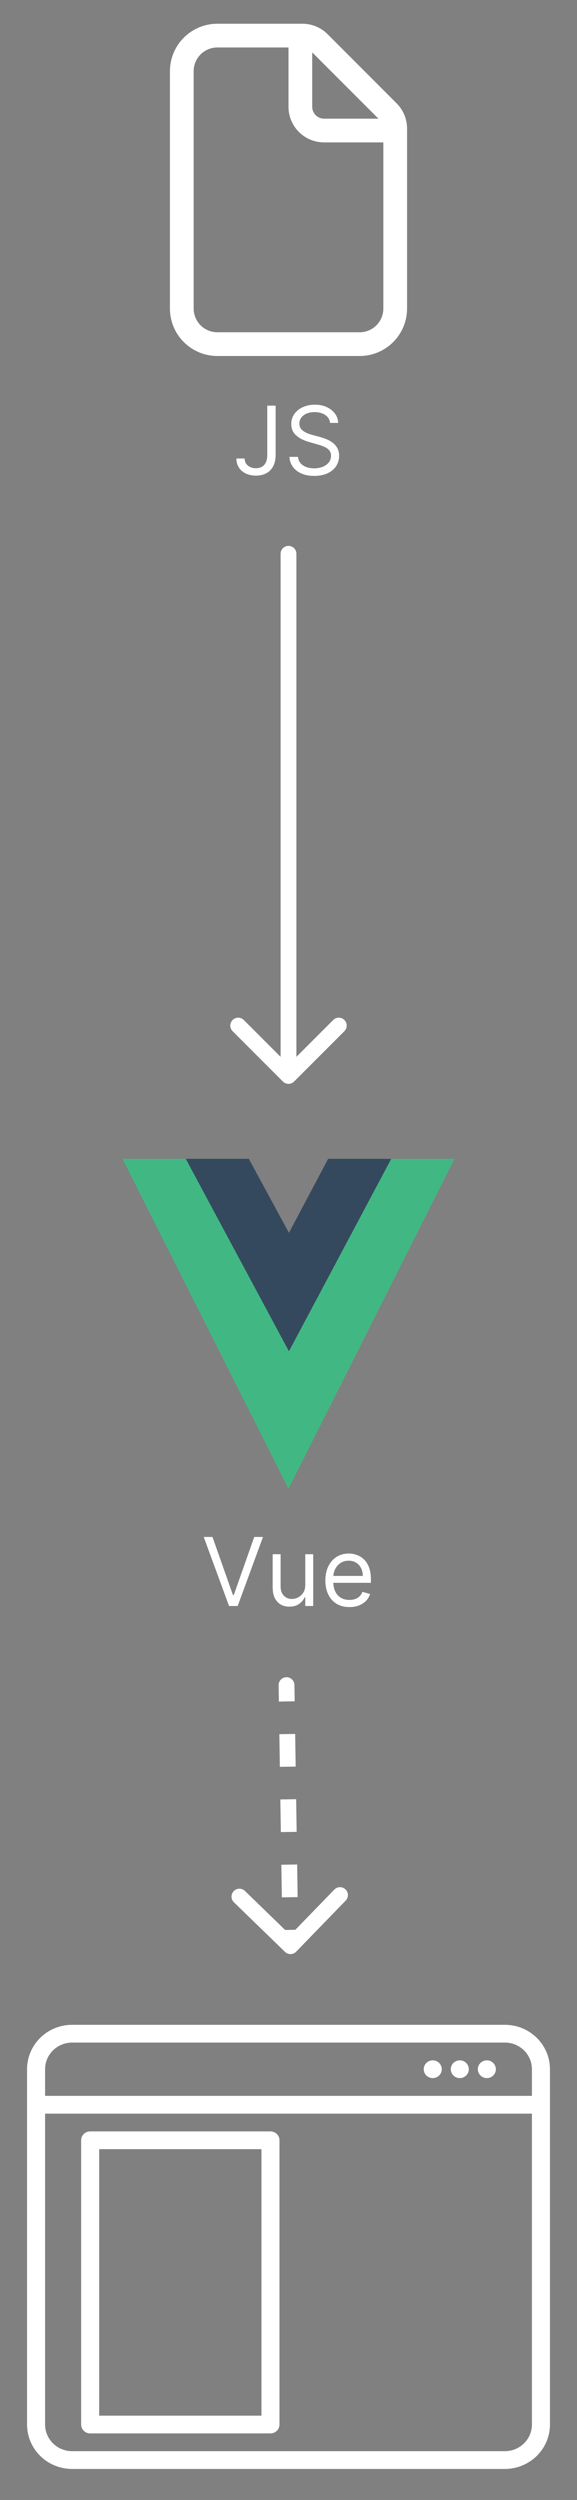 <svg width="73" height="316" viewBox="0 0 73 316" fill="none" xmlns="http://www.w3.org/2000/svg">
<rect x="0" y="0" width="73" height="316" fill="#808080" stroke="none"/>
<path d="M27.5 3C25.909 3 24.383 3.632 23.257 4.757C22.132 5.883 21.5 7.409 21.5 9V39C21.5 40.591 22.132 42.117 23.257 43.243C24.383 44.368 25.909 45 27.5 45H45.5C47.091 45 48.617 44.368 49.743 43.243C50.868 42.117 51.5 40.591 51.5 39V16.242C51.499 15.049 51.024 13.905 50.18 13.062L41.441 4.317C41.023 3.899 40.527 3.568 39.98 3.342C39.434 3.116 38.849 3 38.258 3H27.5ZM24.5 9C24.5 8.204 24.816 7.441 25.379 6.879C25.941 6.316 26.704 6 27.5 6H36.5V13.5C36.5 14.694 36.974 15.838 37.818 16.682C38.662 17.526 39.806 18 41 18H48.5V39C48.5 39.796 48.184 40.559 47.621 41.121C47.059 41.684 46.296 42 45.5 42H27.5C26.704 42 25.941 41.684 25.379 41.121C24.816 40.559 24.5 39.796 24.5 39V9ZM47.879 15H41C40.602 15 40.221 14.842 39.939 14.561C39.658 14.279 39.5 13.898 39.5 13.5V6.621L47.879 15Z" fill="white"/>
<path d="M33.814 51.273H34.871V57.511C34.871 58.068 34.768 58.541 34.564 58.93C34.359 59.32 34.071 59.615 33.699 59.817C33.327 60.019 32.888 60.119 32.382 60.119C31.905 60.119 31.48 60.033 31.108 59.859C30.736 59.683 30.443 59.433 30.23 59.109C30.017 58.785 29.91 58.401 29.91 57.955H30.95C30.95 58.202 31.011 58.418 31.133 58.602C31.258 58.784 31.429 58.926 31.645 59.028C31.861 59.131 32.106 59.182 32.382 59.182C32.686 59.182 32.944 59.118 33.157 58.99C33.371 58.862 33.532 58.675 33.643 58.428C33.757 58.178 33.814 57.872 33.814 57.511V51.273ZM41.761 53.455C41.71 53.023 41.503 52.688 41.139 52.449C40.775 52.21 40.329 52.091 39.801 52.091C39.415 52.091 39.077 52.153 38.787 52.278C38.5 52.403 38.275 52.575 38.114 52.794C37.954 53.013 37.875 53.261 37.875 53.54C37.875 53.773 37.93 53.973 38.041 54.141C38.155 54.305 38.3 54.443 38.476 54.554C38.652 54.662 38.837 54.751 39.03 54.822C39.223 54.891 39.4 54.946 39.562 54.989L40.449 55.227C40.676 55.287 40.929 55.369 41.207 55.474C41.489 55.58 41.757 55.723 42.013 55.905C42.271 56.084 42.484 56.314 42.652 56.595C42.819 56.876 42.903 57.222 42.903 57.631C42.903 58.102 42.78 58.528 42.532 58.909C42.288 59.29 41.93 59.592 41.459 59.817C40.99 60.041 40.42 60.153 39.75 60.153C39.125 60.153 38.584 60.053 38.126 59.851C37.672 59.649 37.314 59.368 37.052 59.007C36.794 58.646 36.648 58.227 36.614 57.75H37.704C37.733 58.08 37.844 58.352 38.037 58.568C38.233 58.781 38.48 58.94 38.778 59.045C39.079 59.148 39.403 59.199 39.75 59.199C40.153 59.199 40.515 59.133 40.837 59.003C41.157 58.869 41.412 58.685 41.599 58.449C41.787 58.21 41.88 57.932 41.88 57.614C41.88 57.324 41.8 57.088 41.638 56.906C41.476 56.724 41.263 56.577 40.998 56.463C40.734 56.349 40.449 56.25 40.142 56.165L39.068 55.858C38.386 55.662 37.846 55.382 37.449 55.019C37.051 54.655 36.852 54.179 36.852 53.591C36.852 53.102 36.984 52.676 37.248 52.312C37.515 51.946 37.873 51.662 38.322 51.46C38.774 51.256 39.278 51.153 39.835 51.153C40.398 51.153 40.898 51.254 41.335 51.456C41.773 51.655 42.119 51.928 42.375 52.274C42.633 52.621 42.77 53.014 42.784 53.455H41.761Z" fill="white"/>
<path d="M37.5 70C37.5 69.448 37.052 69 36.5 69C35.948 69 35.5 69.448 35.5 70H37.5ZM35.793 136.707C36.183 137.098 36.817 137.098 37.207 136.707L43.571 130.343C43.962 129.953 43.962 129.319 43.571 128.929C43.181 128.538 42.547 128.538 42.157 128.929L36.5 134.586L30.843 128.929C30.453 128.538 29.82 128.538 29.429 128.929C29.038 129.319 29.038 129.953 29.429 130.343L35.793 136.707ZM35.5 70L35.5 136H37.5L37.5 70H35.5Z" fill="white"/>
<path d="M49.1 146.476H57.5L36.5 188.183L15.5 146.476H31.271L36.5 156.147L41.847 146.476H49.1Z" fill="#41B883"/>
<path d="M23.5 146.476L36.554 170.805L49.5 146.476H41.517L36.554 155.833L31.483 146.476H23.5Z" fill="#35495E"/>
<path d="M26.882 194.273L29.473 201.619H29.575L32.166 194.273H33.274L30.069 203H28.978L25.774 194.273H26.882ZM38.622 200.324V196.455H39.627V203H38.622V201.892H38.553C38.4 202.224 38.161 202.507 37.837 202.74C37.514 202.97 37.105 203.085 36.61 203.085C36.201 203.085 35.837 202.996 35.519 202.817C35.201 202.635 34.951 202.362 34.769 201.999C34.587 201.632 34.497 201.17 34.497 200.614V196.455H35.502V200.545C35.502 201.023 35.636 201.403 35.903 201.688C36.173 201.972 36.517 202.114 36.934 202.114C37.184 202.114 37.438 202.05 37.697 201.922C37.958 201.794 38.177 201.598 38.353 201.334C38.532 201.07 38.622 200.733 38.622 200.324ZM44.214 203.136C43.583 203.136 43.039 202.997 42.581 202.719C42.127 202.438 41.776 202.045 41.529 201.543C41.285 201.037 41.163 200.449 41.163 199.778C41.163 199.108 41.285 198.517 41.529 198.006C41.776 197.491 42.12 197.091 42.56 196.804C43.003 196.514 43.52 196.369 44.111 196.369C44.452 196.369 44.789 196.426 45.121 196.54C45.454 196.653 45.756 196.838 46.029 197.094C46.302 197.347 46.519 197.682 46.681 198.099C46.843 198.517 46.924 199.031 46.924 199.642V200.068H41.878V199.199H45.901C45.901 198.83 45.827 198.5 45.679 198.21C45.535 197.92 45.327 197.692 45.057 197.524C44.79 197.357 44.475 197.273 44.111 197.273C43.711 197.273 43.364 197.372 43.072 197.571C42.782 197.767 42.559 198.023 42.403 198.338C42.246 198.653 42.168 198.991 42.168 199.352V199.932C42.168 200.426 42.253 200.845 42.424 201.189C42.597 201.53 42.837 201.79 43.144 201.969C43.451 202.145 43.807 202.233 44.214 202.233C44.478 202.233 44.716 202.196 44.929 202.122C45.145 202.045 45.331 201.932 45.488 201.781C45.644 201.628 45.765 201.437 45.85 201.21L46.822 201.483C46.719 201.812 46.547 202.102 46.306 202.352C46.065 202.599 45.766 202.793 45.411 202.932C45.056 203.068 44.657 203.136 44.214 203.136Z" fill="white"/>
<path d="M37.25 212.985C37.242 212.433 36.787 211.992 36.235 212C35.683 212.008 35.242 212.463 35.25 213.015L37.25 212.985ZM36.054 246.718C36.45 247.102 37.083 247.093 37.468 246.696L43.735 240.237C44.119 239.84 44.109 239.207 43.713 238.823C43.317 238.438 42.684 238.448 42.299 238.844L36.729 244.586L30.987 239.015C30.59 238.631 29.957 238.64 29.573 239.037C29.188 239.433 29.198 240.066 29.594 240.451L36.054 246.718ZM35.25 213.015L35.281 215.078L37.281 215.047L37.25 212.985L35.25 213.015ZM35.344 219.203L35.406 223.328L37.406 223.297L37.344 219.172L35.344 219.203ZM35.469 227.453L35.531 231.578L37.531 231.547L37.469 227.422L35.469 227.453ZM35.594 235.703L35.656 239.828L37.656 239.797L37.594 235.672L35.594 235.703ZM35.719 243.953L35.75 246.015L37.75 245.985L37.719 243.922L35.719 243.953ZM37.25 212.985C37.242 212.433 36.787 211.992 36.235 212C35.683 212.008 35.242 212.463 35.25 213.015L37.25 212.985ZM36.054 246.718C36.45 247.102 37.083 247.093 37.468 246.696L43.735 240.237C44.119 239.84 44.109 239.207 43.713 238.823C43.317 238.438 42.684 238.448 42.299 238.844L36.729 244.586L30.987 239.015C30.59 238.631 29.957 238.64 29.573 239.037C29.188 239.433 29.198 240.066 29.594 240.451L36.054 246.718ZM35.25 213.015L35.281 215.078L37.281 215.047L37.25 212.985L35.25 213.015ZM35.344 219.203L35.406 223.328L37.406 223.297L37.344 219.172L35.344 219.203ZM35.469 227.453L35.531 231.578L37.531 231.547L37.469 227.422L35.469 227.453ZM35.594 235.703L35.656 239.828L37.656 239.797L37.594 235.672L35.594 235.703ZM35.719 243.953L35.75 246.015L37.75 245.985L37.719 243.922L35.719 243.953Z" fill="white"/>
<path d="M63.875 255.938H9.125C7.612 255.938 6.162 256.529 5.092 257.582C4.023 258.635 3.422 260.063 3.422 261.552V306.464C3.422 307.953 4.023 309.38 5.092 310.433C6.162 311.486 7.612 312.078 9.125 312.078H63.875C65.388 312.078 66.838 311.486 67.908 310.433C68.977 309.38 69.578 307.953 69.578 306.464V261.552C69.578 260.063 68.977 258.635 67.908 257.582C66.838 256.529 65.388 255.938 63.875 255.938ZM67.297 306.464C67.297 307.357 66.936 308.214 66.295 308.845C65.653 309.477 64.782 309.832 63.875 309.832H9.125C8.217 309.832 7.347 309.477 6.705 308.845C6.064 308.214 5.703 307.357 5.703 306.464V267.166H67.297V306.464ZM5.703 264.92V261.552C5.703 260.658 6.064 259.801 6.705 259.17C7.347 258.538 8.217 258.183 9.125 258.183H63.875C64.782 258.183 65.653 258.538 66.295 259.17C66.936 259.801 67.297 260.658 67.297 261.552V264.92H5.703ZM62.734 261.552C62.734 261.774 62.667 261.991 62.542 262.175C62.417 262.36 62.239 262.504 62.03 262.589C61.822 262.674 61.593 262.696 61.371 262.653C61.15 262.609 60.947 262.502 60.787 262.345C60.628 262.188 60.519 261.988 60.475 261.771C60.431 261.553 60.454 261.327 60.54 261.122C60.626 260.917 60.773 260.741 60.96 260.618C61.148 260.495 61.368 260.429 61.594 260.429C61.896 260.429 62.186 260.547 62.4 260.758C62.614 260.968 62.734 261.254 62.734 261.552ZM59.312 261.552C59.312 261.774 59.246 261.991 59.12 262.175C58.995 262.36 58.817 262.504 58.608 262.589C58.4 262.674 58.171 262.696 57.949 262.653C57.728 262.609 57.525 262.502 57.365 262.345C57.206 262.188 57.097 261.988 57.053 261.771C57.009 261.553 57.032 261.327 57.118 261.122C57.204 260.917 57.351 260.741 57.538 260.618C57.726 260.495 57.946 260.429 58.172 260.429C58.474 260.429 58.764 260.547 58.978 260.758C59.192 260.968 59.312 261.254 59.312 261.552ZM55.891 261.552C55.891 261.774 55.824 261.991 55.698 262.175C55.573 262.36 55.395 262.504 55.187 262.589C54.978 262.674 54.749 262.696 54.528 262.653C54.306 262.609 54.103 262.502 53.944 262.345C53.784 262.188 53.675 261.988 53.631 261.771C53.587 261.553 53.61 261.327 53.696 261.122C53.782 260.917 53.929 260.741 54.116 260.618C54.304 260.495 54.524 260.429 54.75 260.429C55.053 260.429 55.343 260.547 55.556 260.758C55.77 260.968 55.891 261.254 55.891 261.552ZM11.406 307.586H34.219C34.521 307.586 34.811 307.468 35.025 307.258C35.239 307.047 35.359 306.761 35.359 306.464V270.534C35.359 270.236 35.239 269.951 35.025 269.74C34.811 269.529 34.521 269.411 34.219 269.411H11.406C11.104 269.411 10.814 269.529 10.6 269.74C10.386 269.951 10.266 270.236 10.266 270.534V306.464C10.266 306.761 10.386 307.047 10.6 307.258C10.814 307.468 11.104 307.586 11.406 307.586ZM12.547 271.657H33.078V305.341H12.547V271.657Z" fill="white"/>
</svg>
